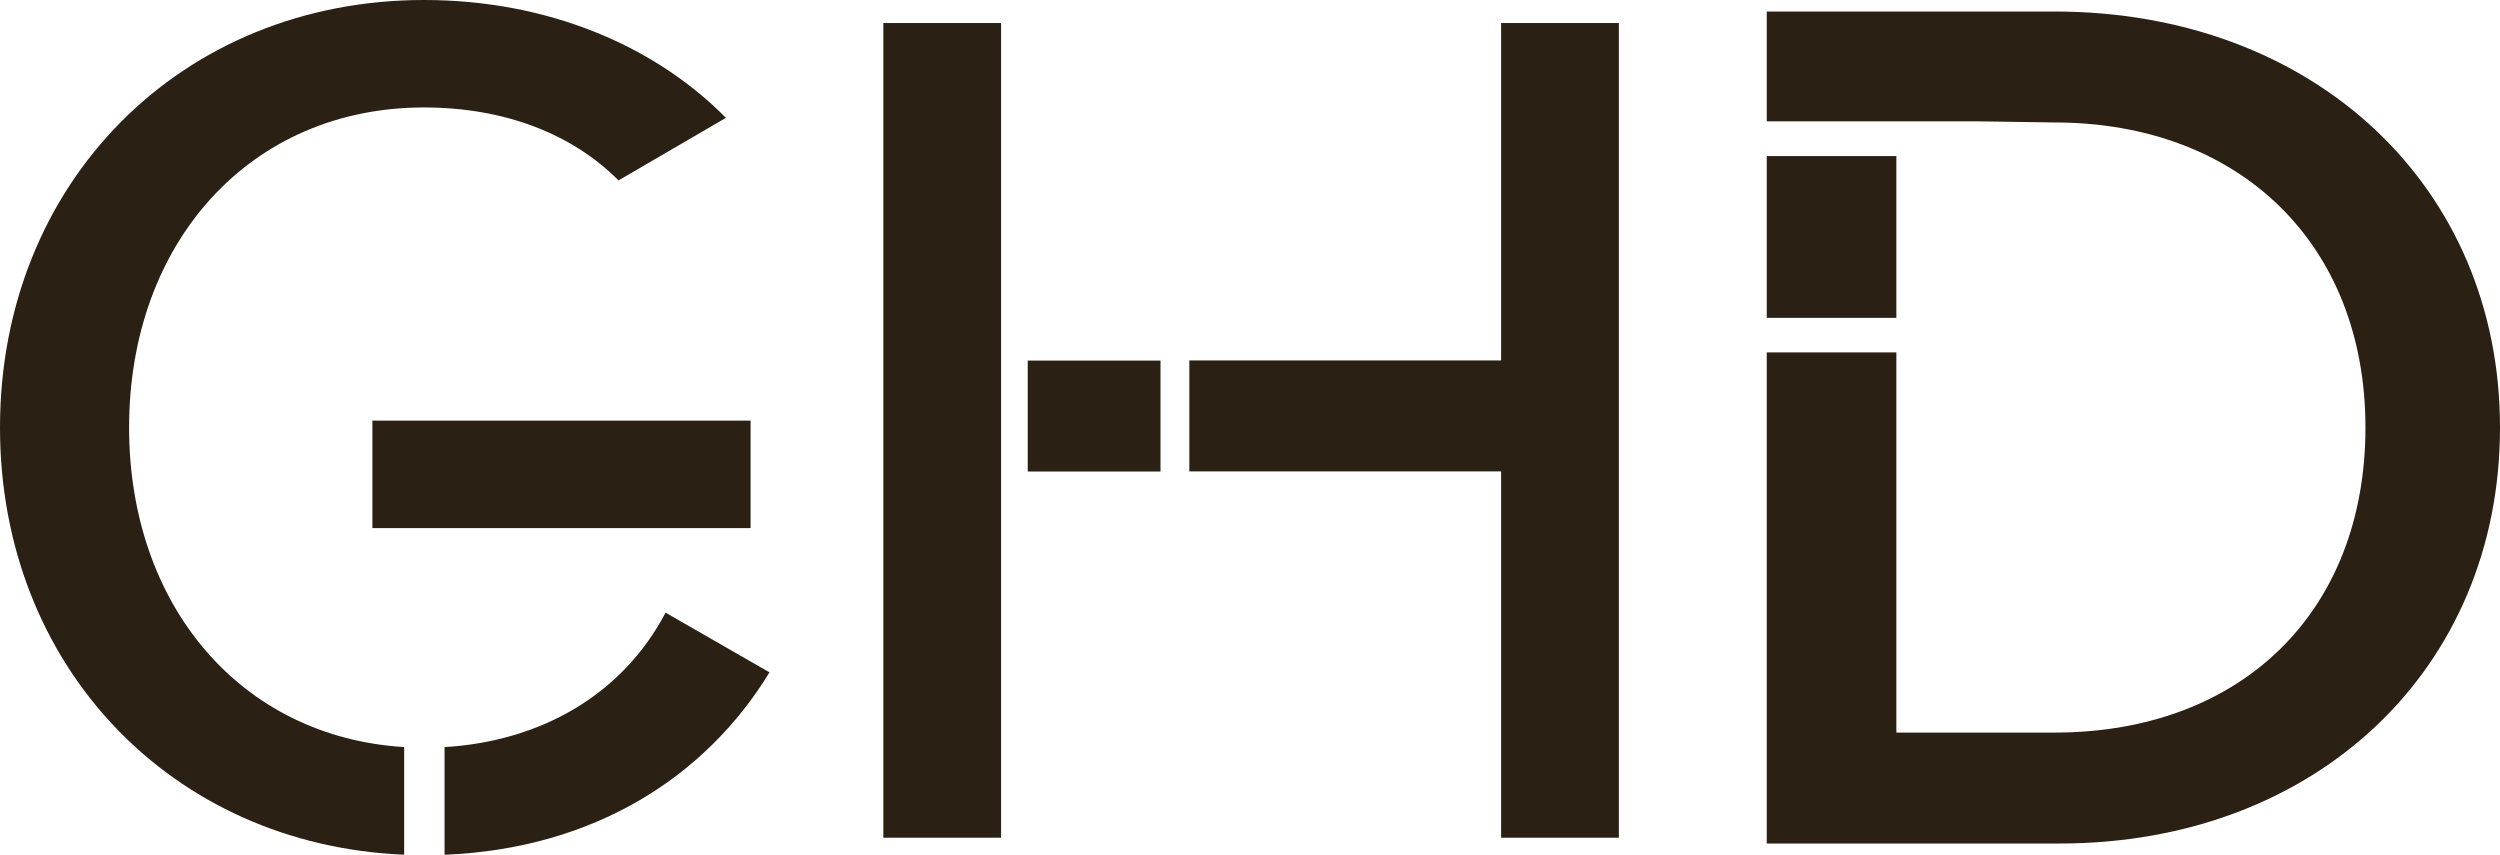 <svg width="117" height="40" viewBox="0 0 117 40" fill="none" xmlns="http://www.w3.org/2000/svg">
<path d="M18.915 40C8.022 39.548 0 31.16 0 20.01C0 8.545 8.48 0 19.843 0C25.562 0 30.596 2.09 33.973 5.515L28.947 8.443C26.773 6.259 23.603 5.029 19.843 5.029C11.695 5.029 6.042 11.357 6.042 20.01C6.042 28.33 11.269 34.5 18.915 34.962V40Z" fill="#2A2114"/>
<path d="M35.127 19.685H17.428V24.715H35.127V19.685Z" fill="#2A2114"/>
<path d="M20.805 40.003V34.964C25.27 34.696 29.108 32.549 31.149 28.672L36.012 31.466C32.99 36.42 27.726 39.723 20.805 40.003Z" fill="#2A2114"/>
<path d="M70.252 22.061V39.205H75.763V1.078H70.252V16.869H55.661V22.061H70.252Z" fill="#2A2114"/>
<path d="M46.851 39.205H41.34V1.078H46.851V39.205Z" fill="#2A2114"/>
<path d="M54.312 22.067V16.875H48.098V22.067H54.312Z" fill="#2A2114"/>
<path d="M82.684 14.876H88.75V7.305H82.684V14.876Z" fill="#2A2114"/>
<path d="M82.684 16.493V39.477H96.376C108.392 39.477 117 31.311 117 20.008C117 8.705 108.276 0.539 96.144 0.539H82.684V5.677H92.447L96.144 5.731C104.81 5.731 110.703 11.409 110.703 20.008C110.703 28.607 104.926 34.285 96.144 34.285H88.75V16.493H82.684Z" fill="#2A2114"/>
</svg>
